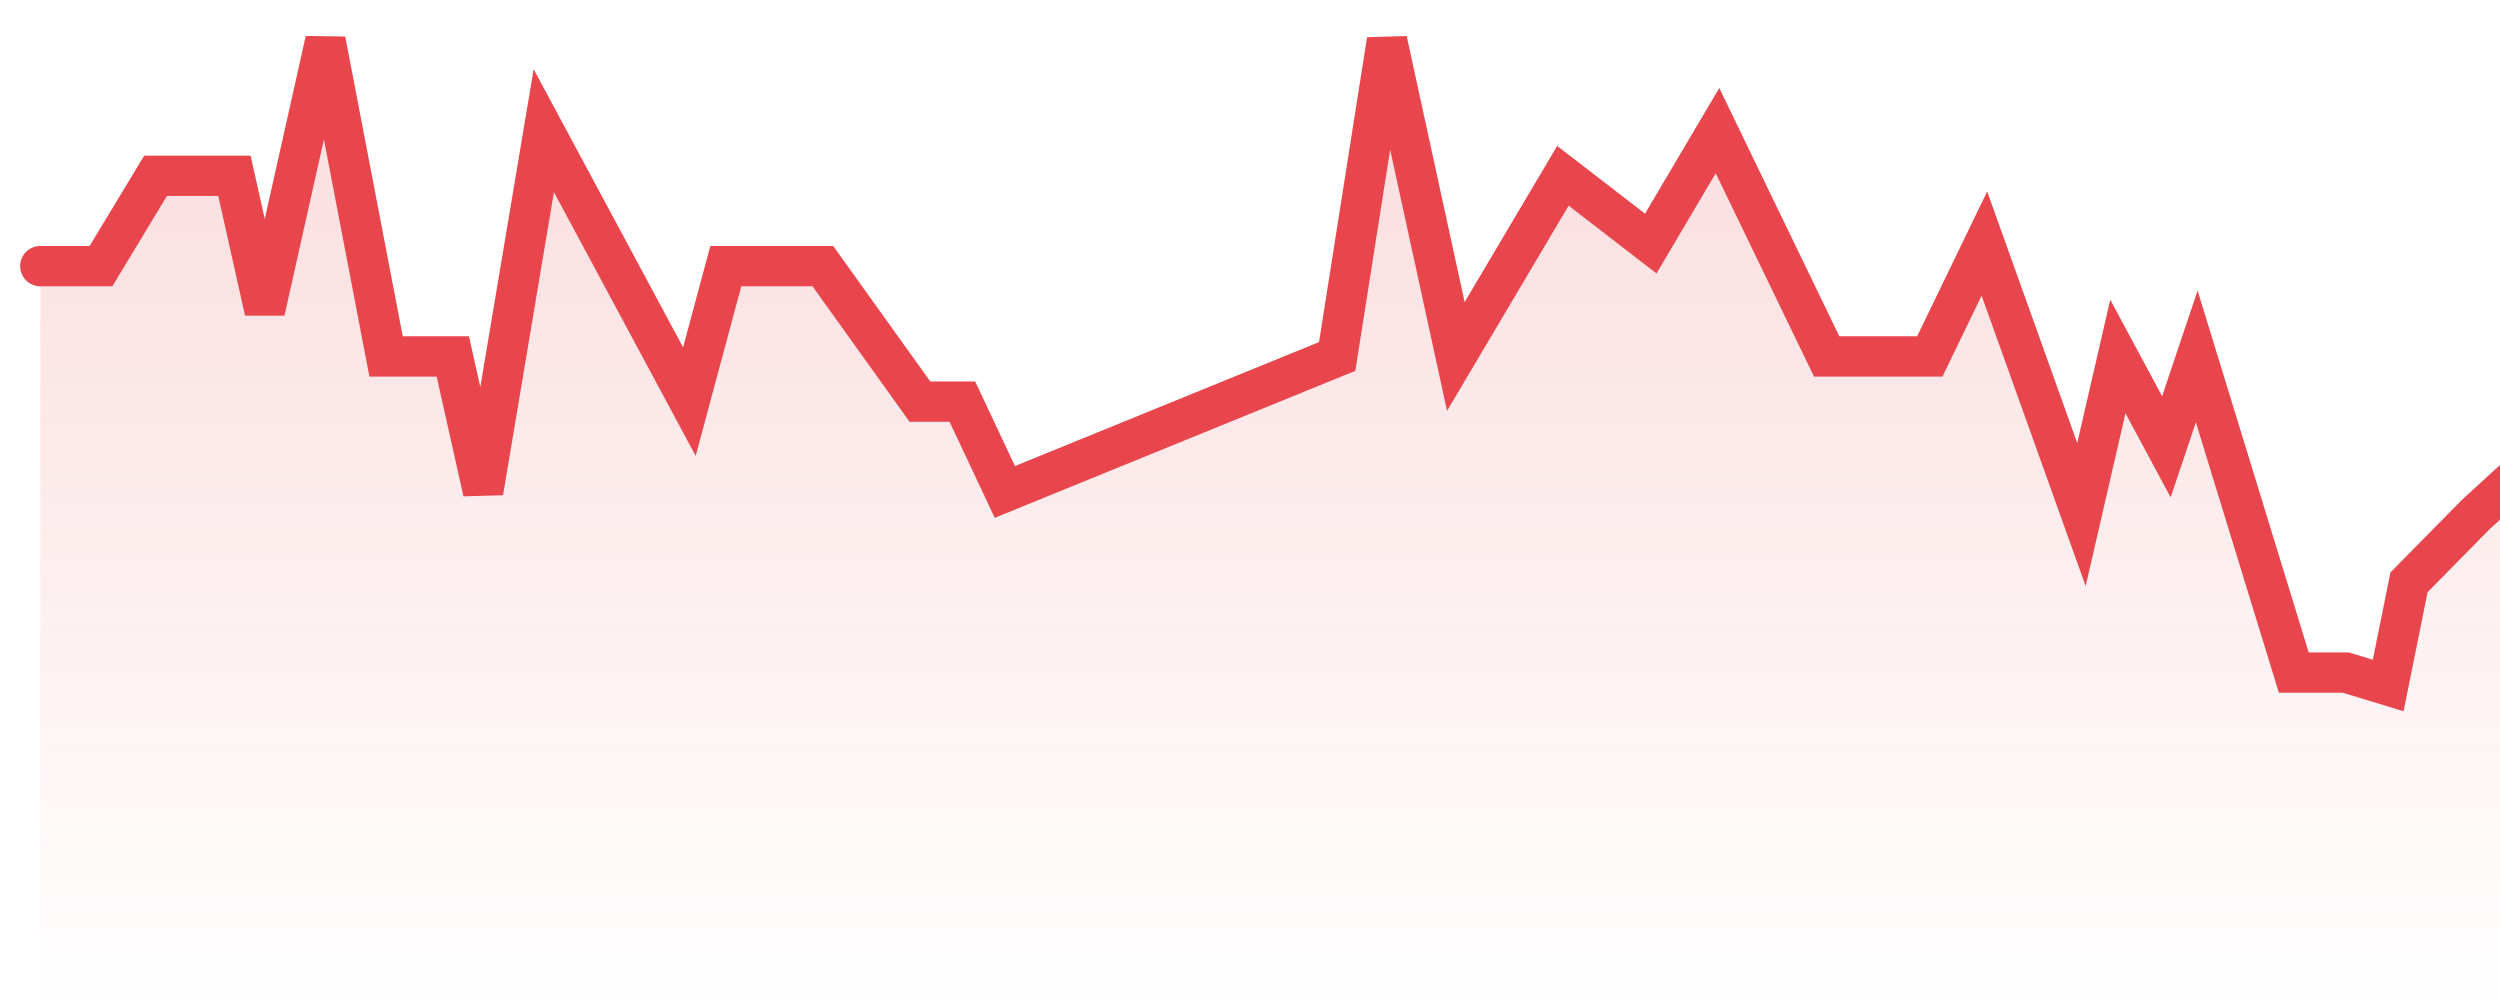 <svg width="62" height="25" viewBox="0 0 62 25" fill="none" xmlns="http://www.w3.org/2000/svg">
<path d="M2.504 6.6H1L1 25L79 25V19L76.743 14.44L75.847 16.68H74.796L72.694 14.44L71.222 16.68L66.808 16.68L64.496 14.44L63.234 11.08L61.399 12.76L59.744 14.44L59.227 17L58.176 16.68H56.886L54.479 8.84L53.726 11.08L52.523 8.84L51.62 12.76L49.213 6.04L47.859 8.84H45.302L42.594 3.24L40.939 6.04L38.76 4.36L36.105 8.84L34.397 1L33.162 8.84L24.92 12.2L23.867 9.96H22.814L20.407 6.6H18L17.097 9.96L13.486 3.24L11.982 12.2L11.23 8.84H9.575L8.071 1L6.566 7.72L5.814 4.36H3.858L2.504 6.6Z" fill="url(#paint0_linear_0_95)" fill-opacity="0.16"/>
<path d="M1 6.6H2.504L3.858 4.36H5.814L6.566 7.72L8.071 1L9.575 8.84H11.23L11.982 12.2L13.486 3.24L17.097 9.96L18 6.6H20.407L22.814 9.96H23.867L24.92 12.2L33.162 8.84L34.397 1L36.105 8.84L38.76 4.36L40.939 6.04L42.594 3.24L45.302 8.84H47.859L49.213 6.04L51.62 12.76L52.523 8.84L53.726 11.08L54.479 8.84L56.886 16.68H58.176L59.227 17L59.744 14.44L61.399 12.76L63.234 11.08L64.496 14.44L66.808 16.68L71.222 16.68L72.694 14.44L74.796 16.68H75.847L76.743 14.44L78.5 19" stroke="#E8464C" stroke-linecap="round"/>
<defs>
<linearGradient id="paint0_linear_0_95" x1="40" y1="25" x2="40" y2="1" gradientUnits="userSpaceOnUse">
<stop stop-color="#E8464C" stop-opacity="0"/>
<stop offset="0.81" stop-color="#E8464C"/>
</linearGradient>
</defs>
</svg>
